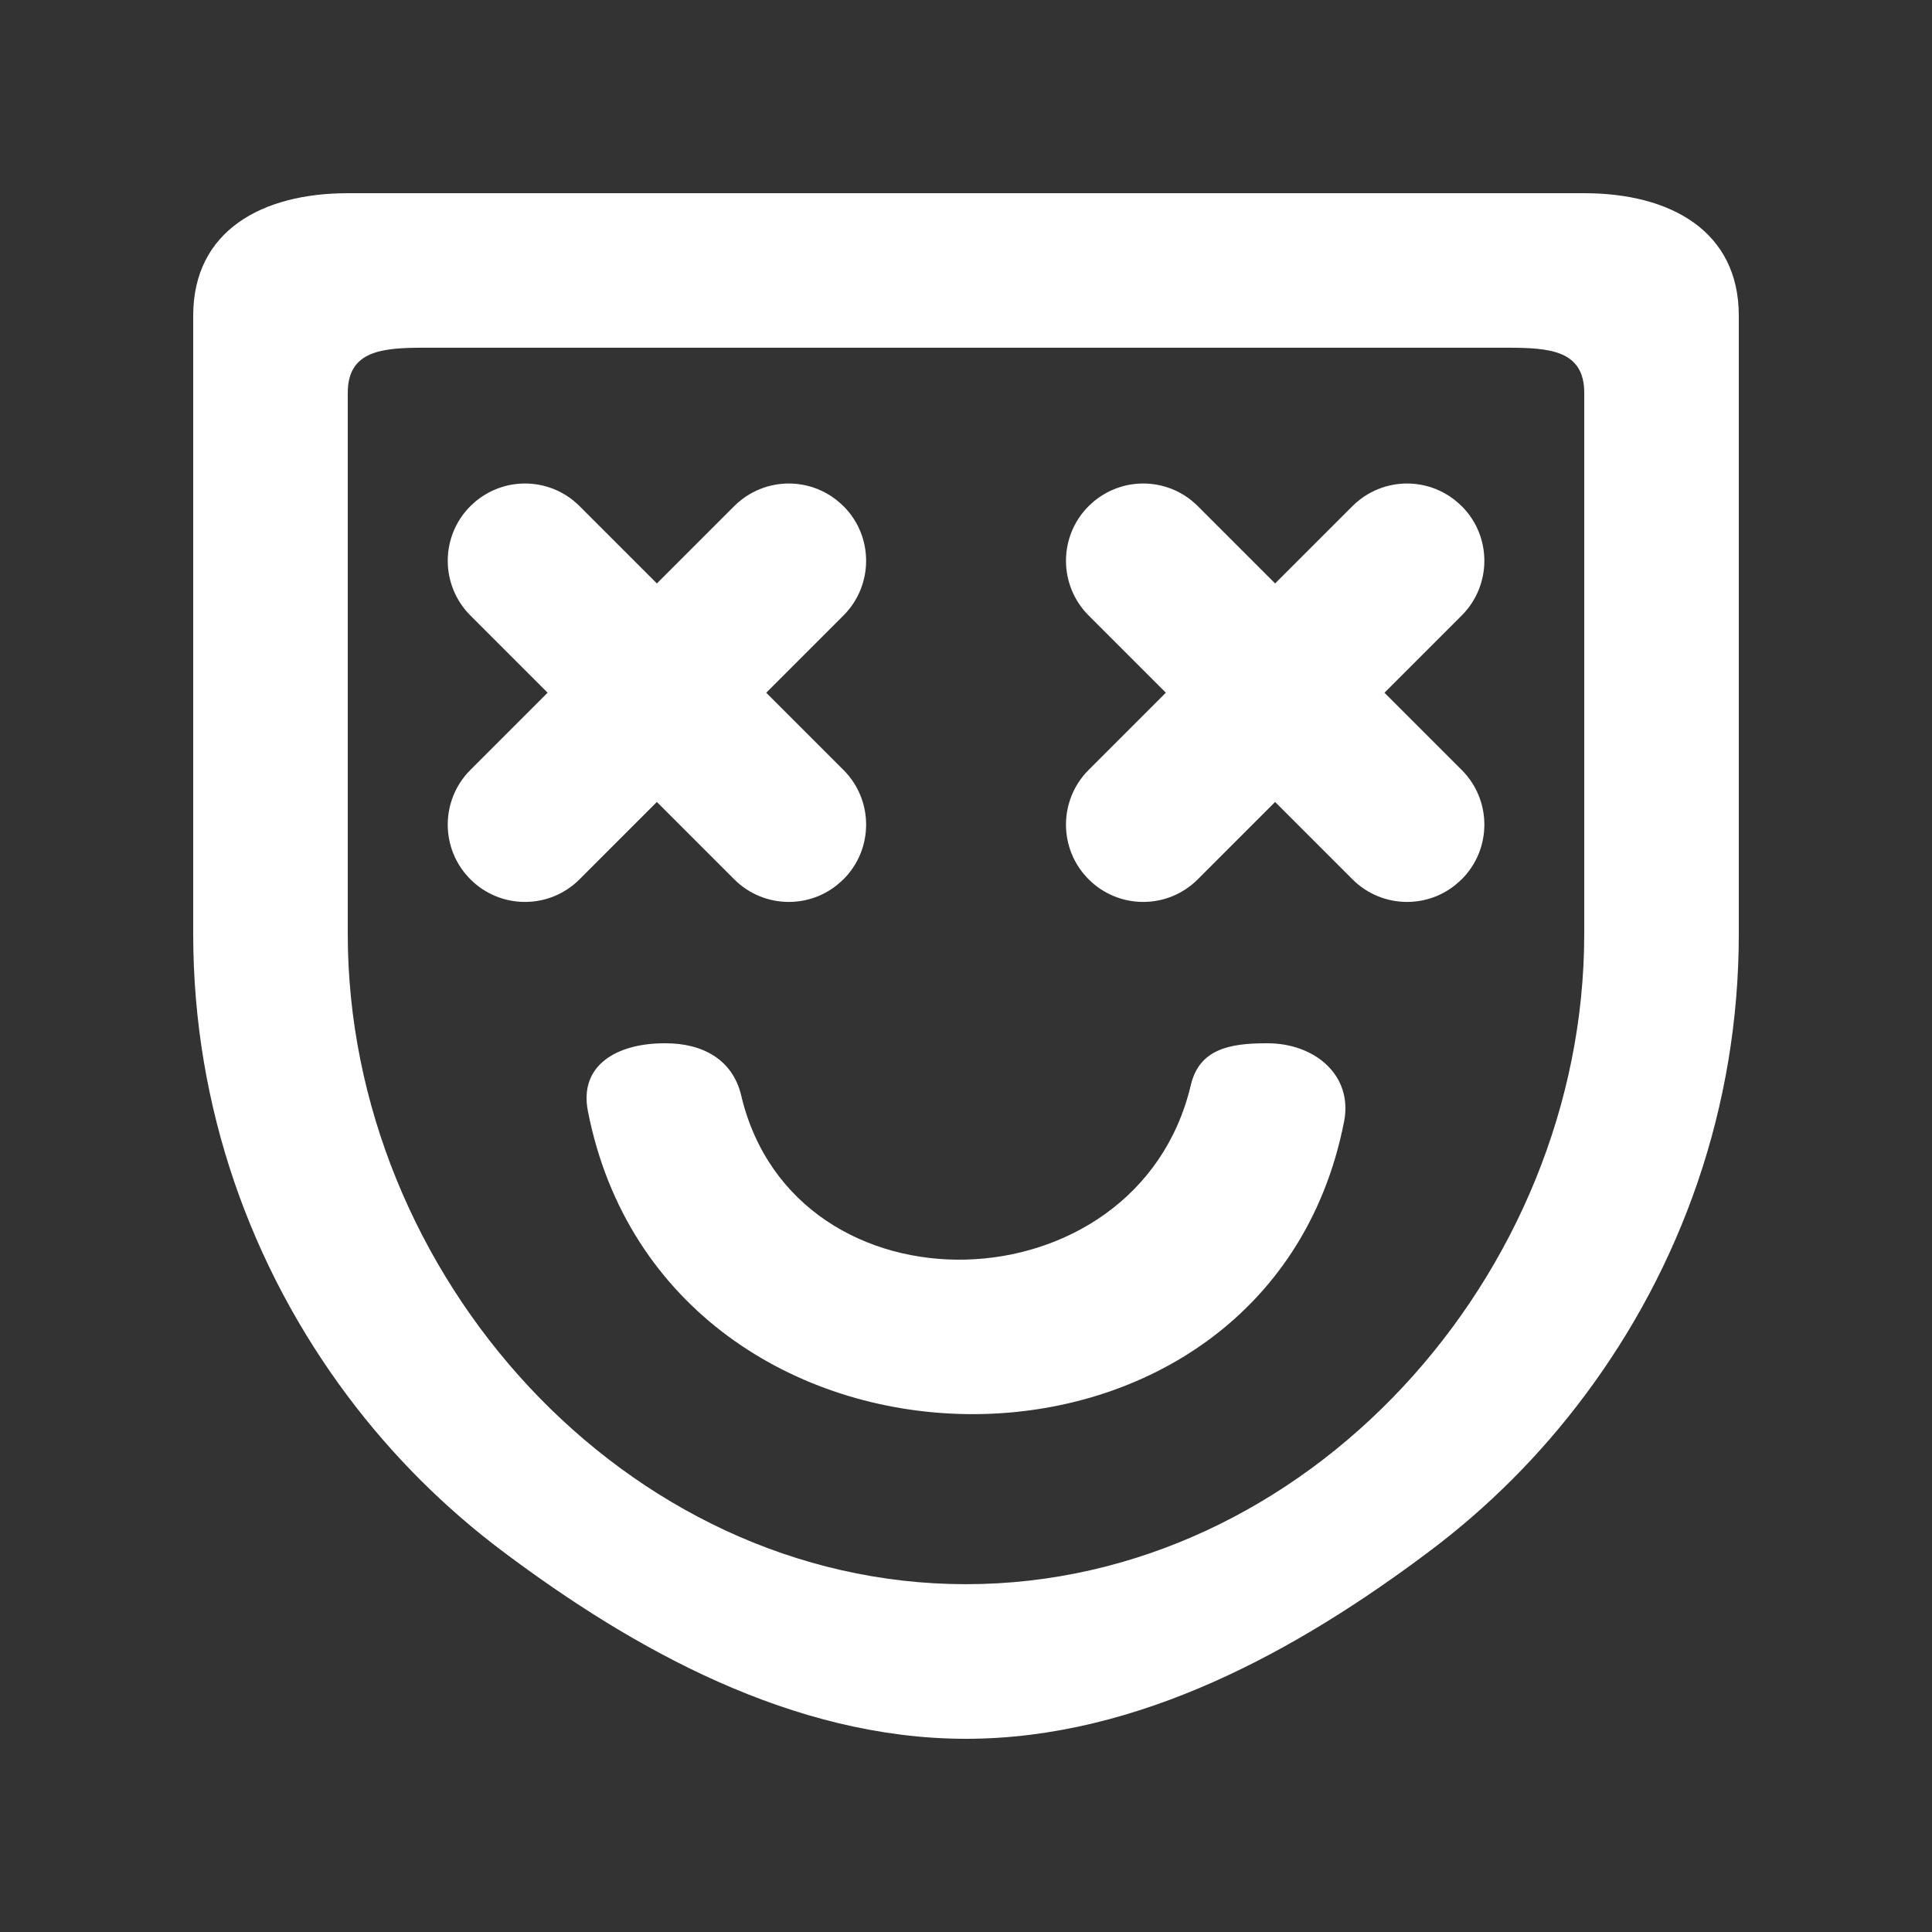 <!-- Generated by IcoMoon.io -->
<svg version="1.1" xmlns="http://www.w3.org/2000/svg" width="40" height="40" viewBox="0 0 40 40">
<rect x="0" y="0" width="40" height="40" fill="#333333" stroke="none"/>
<title>mp-emoji_happy-11</title>
<path fill="#fff" d="M27.828 23.22c-1.611 8.219-14.046 8.005-15.656-0.214-0.189-0.958 0.608-1.406 1.584-1.406h0.027c0.763 0 1.386 0.336 1.562 1.078 1.104 4.677 8.206 4.462 9.31-0.214 0.176-0.742 0.798-0.864 1.56-0.864h0.029c0.976 0 1.771 0.662 1.584 1.621v0zM30.264 12.742l-1.6 1.6 1.6 1.6c0.624 0.624 0.624 1.638 0 2.262h-0.002c-0.624 0.626-1.637 0.626-2.262 0l-1.6-1.6-1.6 1.6c-0.624 0.626-1.637 0.626-2.262 0-0.624-0.624-0.624-1.638 0-2.262l1.6-1.6-1.6-1.6c-0.624-0.626-0.624-1.638 0-2.262v0c0.626-0.626 1.638-0.626 2.262 0l1.6 1.6 1.6-1.6c0.626-0.626 1.638-0.626 2.262 0h0.002c0.624 0.624 0.624 1.637 0 2.262v0zM13.6 16.604l-1.6 1.6c-0.624 0.626-1.637 0.626-2.262 0-0.624-0.624-0.624-1.638 0-2.262l1.6-1.6-1.6-1.6c-0.624-0.626-0.624-1.638 0-2.262v0c0.626-0.626 1.638-0.626 2.262 0l1.6 1.6 1.6-1.6c0.626-0.626 1.638-0.626 2.262 0h0.002c0.624 0.624 0.624 1.637 0 2.262l-1.6 1.6 1.6 1.6c0.624 0.624 0.624 1.638 0 2.262h-0.002c-0.624 0.626-1.637 0.626-2.262 0l-1.6-1.6zM32.8 9.764v9.571c0 7.058-5.742 13.464-12.8 13.464s-12.8-6.406-12.8-13.464v-11.2c0-0.883 0.717-0.936 1.6-0.936h22.4c0.885 0 1.6 0.053 1.6 0.936v1.629zM32.8 4h-25.6c-1.766 0-3.2 0.77-3.2 2.536v12.8c0 3.594 1.2 6.901 3.2 9.571 0.918 1.226 2.005 2.312 3.23 3.229 2.67 2.002 5.976 3.864 9.57 3.864 3.595 0 6.901-1.862 9.571-3.864 1.226-0.917 2.312-2.003 3.229-3.229 2.002-2.67 3.2-5.978 3.2-9.571v-12.8c0-1.766-1.432-2.536-3.2-2.536v0z"></path>
</svg>
